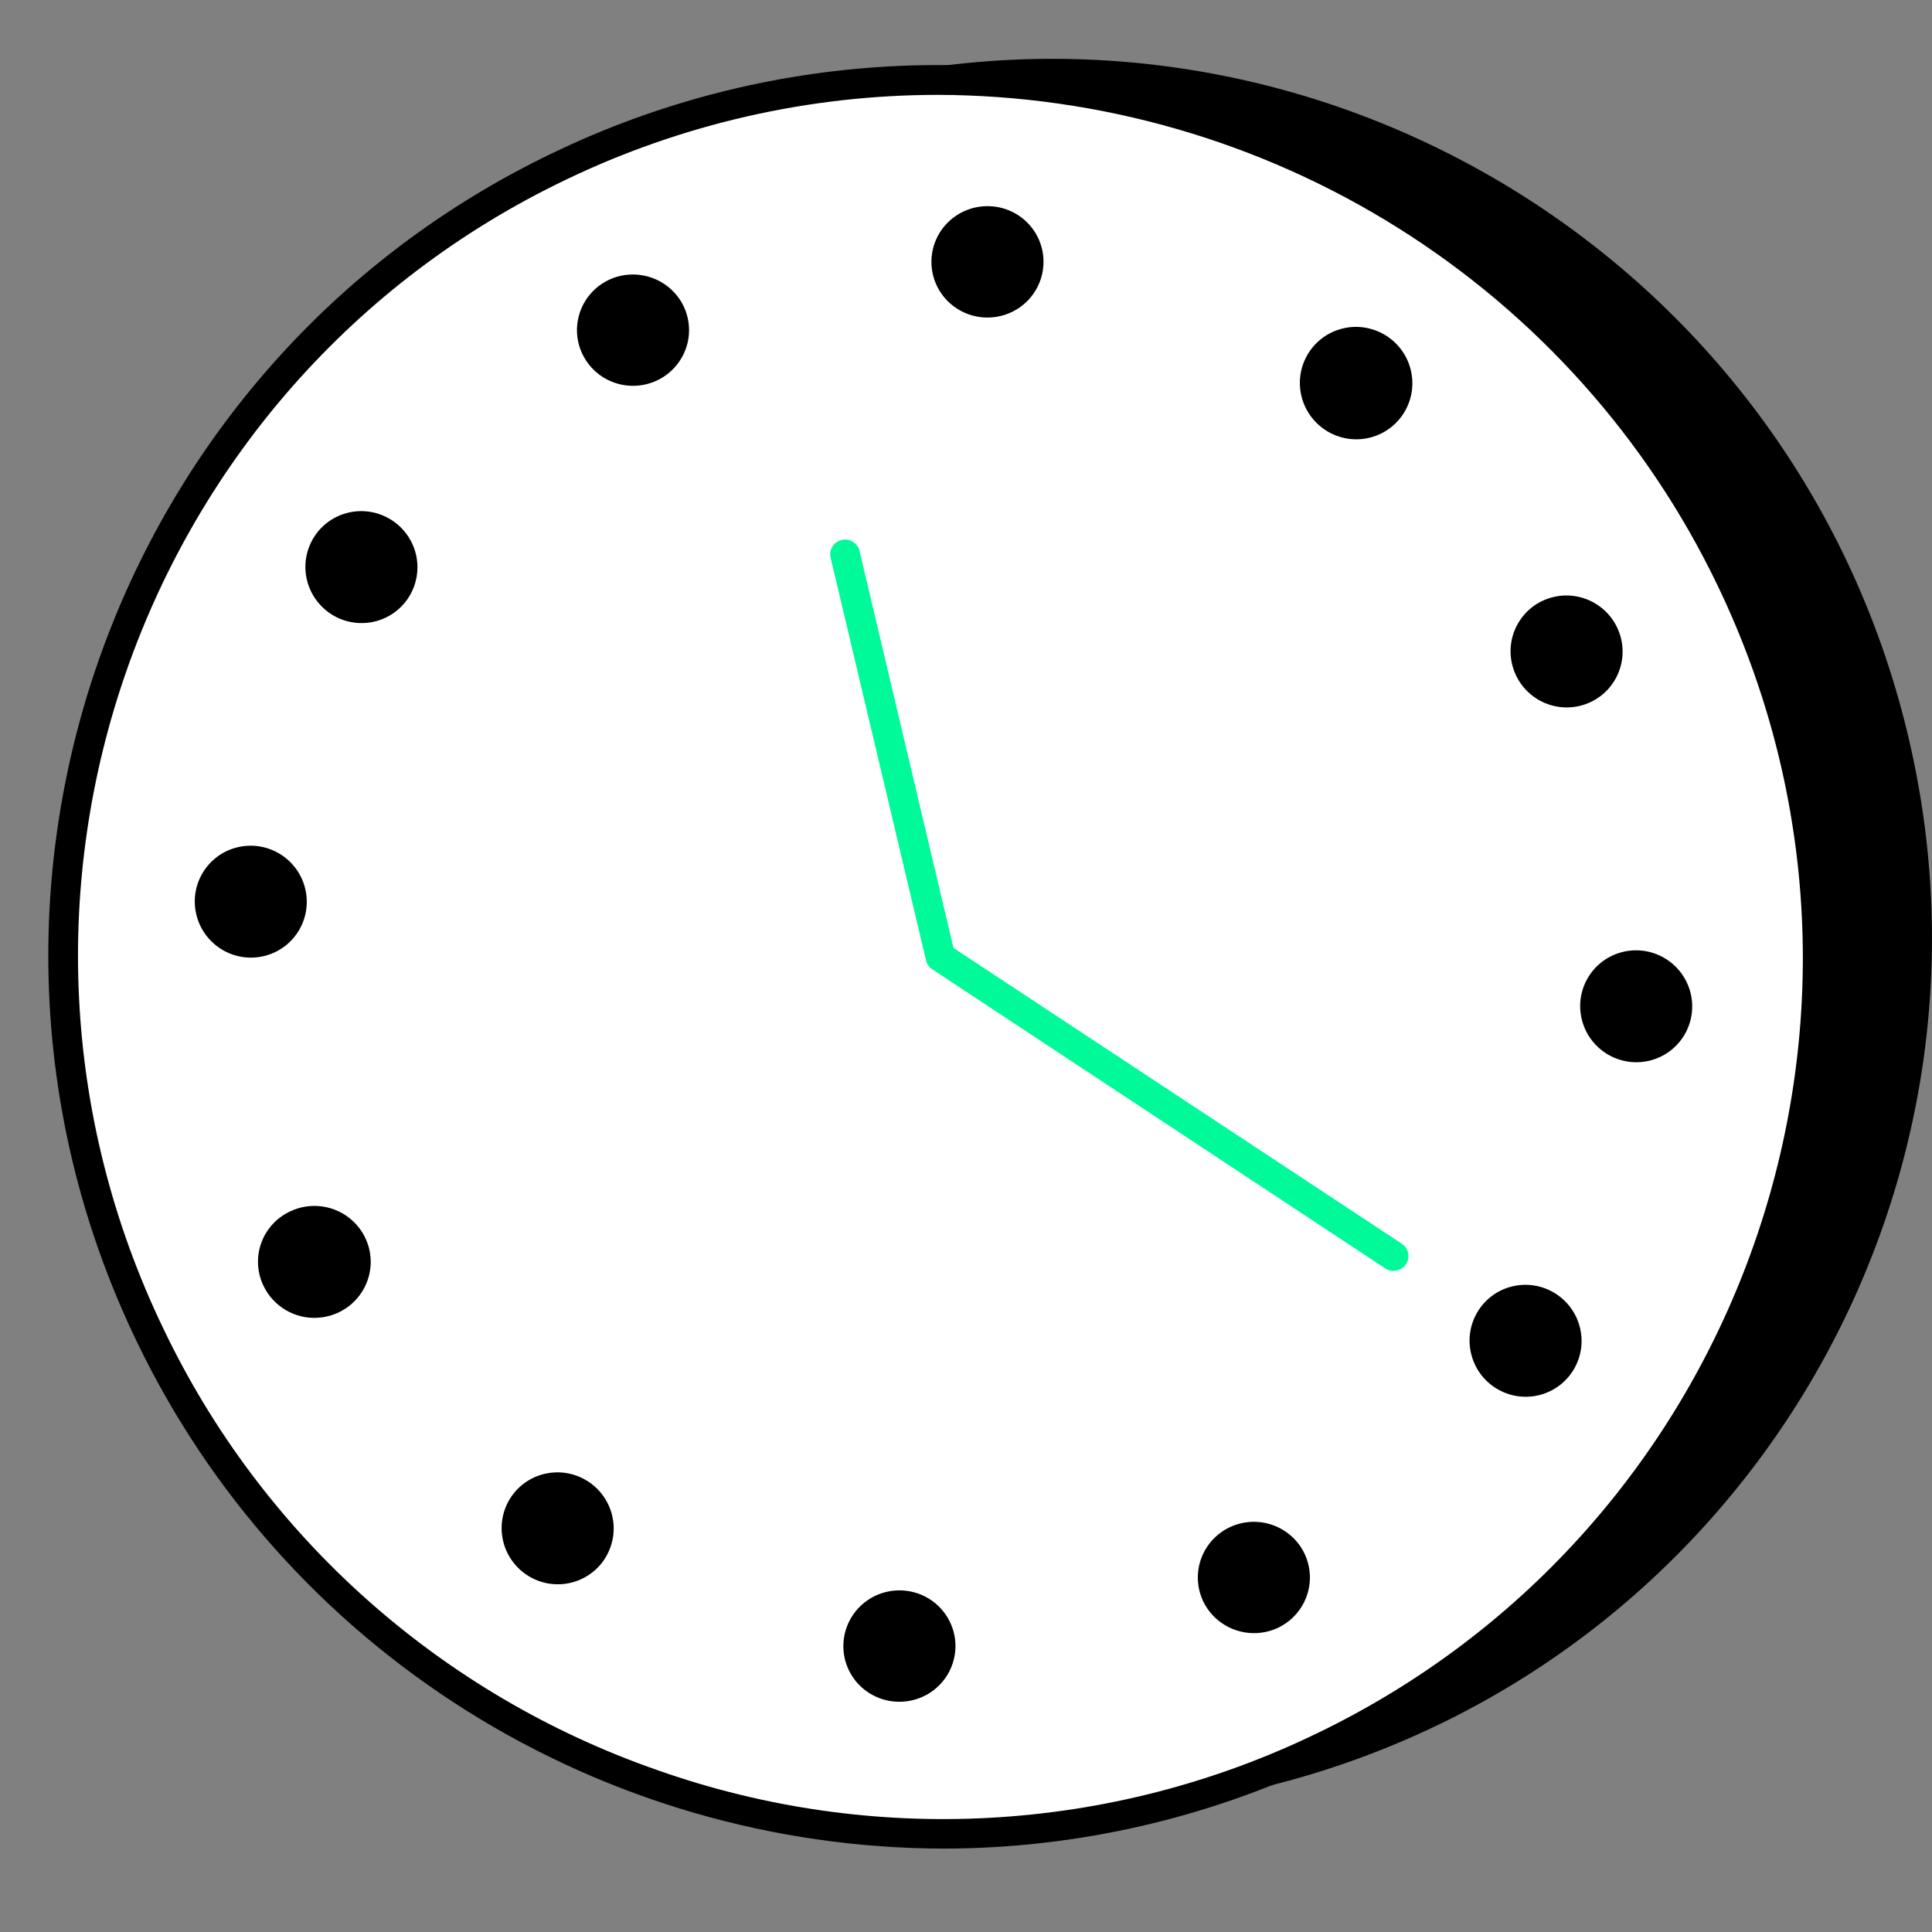 <svg width="60" height="60" viewBox="0 0 60 60" fill="none" xmlns="http://www.w3.org/2000/svg">
<rect x="0" y="0" width="60" height="60" fill="#808080" stroke="none"/>
<g clip-path="url(#clip0_1782_15437)">
<path d="M39.832 55.353C54.361 51.486 62.968 36.575 59.055 22.049C55.142 7.523 40.192 -1.117 25.662 2.75C11.132 6.617 2.526 21.528 6.438 36.054C10.351 50.58 25.302 59.22 39.832 55.353Z" fill="black"/>
<path d="M36.298 56.006C50.828 52.139 59.435 37.228 55.522 22.702C51.609 8.176 36.658 -0.464 22.129 3.403C7.599 7.27 -1.008 22.181 2.905 36.707C6.818 51.233 21.769 59.873 36.298 56.006Z" fill="white"/>
<path d="M29.304 57.41C24.059 57.398 18.924 55.914 14.491 53.127C10.058 50.341 6.507 46.367 4.247 41.662C-2.388 27.897 3.413 11.336 17.171 4.749C20.436 3.176 23.983 2.263 27.606 2.063C31.229 1.863 34.856 2.38 38.276 3.584C41.736 4.784 44.923 6.655 47.651 9.089C50.378 11.523 52.592 14.471 54.165 17.762C60.8 31.527 54.998 48.086 41.24 54.675C37.519 56.469 33.439 57.404 29.304 57.41ZM29.108 2.946C25.112 2.951 21.169 3.852 17.572 5.582C4.268 11.954 -1.336 27.961 5.079 41.273C6.599 44.455 8.74 47.306 11.377 49.659C14.014 52.012 17.096 53.822 20.442 54.982C23.748 56.146 27.253 56.646 30.754 56.453C34.256 56.26 37.684 55.379 40.84 53.859C54.144 47.487 59.747 31.48 53.333 18.166C51.147 13.619 47.713 9.777 43.428 7.085C39.142 4.392 34.178 2.957 29.108 2.946Z" fill="black"/>
<path d="M43.277 39.47C43.186 39.47 43.097 39.443 43.022 39.393L28.951 30.101C28.854 30.037 28.786 29.939 28.759 29.826L25.795 17.318C25.767 17.2 25.788 17.075 25.853 16.972C25.918 16.869 26.021 16.796 26.14 16.768C26.259 16.741 26.384 16.761 26.488 16.826C26.592 16.89 26.666 16.993 26.694 17.111L29.612 29.44L43.533 38.624C43.616 38.678 43.68 38.758 43.714 38.851C43.748 38.944 43.751 39.046 43.722 39.14C43.693 39.235 43.634 39.318 43.554 39.377C43.473 39.435 43.376 39.466 43.277 39.465V39.47Z" fill="#00FA9A"/>
<path d="M21.235 9.519C21.381 9.828 21.431 10.174 21.38 10.512C21.328 10.85 21.177 11.165 20.945 11.417C20.714 11.67 20.412 11.849 20.079 11.931C19.745 12.014 19.394 11.996 19.071 11.881C18.747 11.766 18.465 11.557 18.261 11.283C18.056 11.008 17.937 10.68 17.92 10.339C17.903 9.997 17.988 9.659 18.164 9.365C18.34 9.072 18.6 8.837 18.911 8.69C19.33 8.494 19.809 8.472 20.245 8.627C20.681 8.782 21.037 9.103 21.235 9.519Z" fill="black"/>
<path d="M12.204 16.179C12.585 16.44 12.848 16.84 12.934 17.293C13.02 17.746 12.922 18.214 12.662 18.595C12.534 18.783 12.369 18.944 12.178 19.069C11.987 19.193 11.772 19.279 11.547 19.321C11.323 19.362 11.092 19.36 10.868 19.312C10.644 19.265 10.432 19.174 10.244 19.045C9.863 18.783 9.601 18.383 9.515 17.93C9.429 17.478 9.526 17.01 9.786 16.628C9.914 16.44 10.079 16.279 10.27 16.155C10.461 16.03 10.676 15.945 10.9 15.903C11.125 15.861 11.356 15.864 11.58 15.911C11.803 15.959 12.016 16.05 12.204 16.179Z" fill="black"/>
<path d="M8.24 29.681C9.168 29.434 9.717 28.482 9.467 27.555C9.218 26.627 8.263 26.076 7.336 26.323C6.408 26.569 5.859 27.521 6.109 28.449C6.358 29.376 7.313 29.928 8.24 29.681Z" fill="black"/>
<path d="M9 37.626C9.311 37.475 9.66 37.42 10.003 37.467C10.346 37.514 10.667 37.661 10.926 37.89C11.185 38.118 11.369 38.418 11.457 38.751C11.544 39.084 11.53 39.435 11.416 39.76C11.303 40.085 11.094 40.369 10.818 40.577C10.542 40.784 10.21 40.905 9.864 40.925C9.519 40.945 9.175 40.862 8.877 40.687C8.579 40.513 8.339 40.254 8.189 39.944C8.088 39.739 8.029 39.517 8.015 39.289C8.001 39.061 8.033 38.833 8.108 38.617C8.184 38.401 8.301 38.203 8.454 38.033C8.607 37.862 8.793 37.724 9 37.626Z" fill="black"/>
<path d="M15.879 46.48C16.008 46.292 16.172 46.131 16.364 46.006C16.555 45.882 16.769 45.796 16.994 45.755C17.219 45.713 17.45 45.715 17.674 45.763C17.897 45.81 18.109 45.901 18.297 46.03C18.679 46.291 18.942 46.692 19.028 47.145C19.114 47.597 19.016 48.065 18.756 48.447C18.628 48.635 18.463 48.796 18.272 48.92C18.08 49.045 17.866 49.13 17.641 49.172C17.416 49.214 17.186 49.211 16.962 49.164C16.738 49.116 16.526 49.025 16.338 48.896C15.957 48.635 15.694 48.234 15.609 47.782C15.523 47.329 15.62 46.862 15.879 46.48Z" fill="black"/>
<path d="M26.197 50.98C26.225 50.64 26.354 50.315 26.567 50.047C26.78 49.779 27.069 49.579 27.396 49.474C27.723 49.369 28.074 49.362 28.405 49.455C28.736 49.547 29.032 49.735 29.255 49.995C29.479 50.255 29.62 50.574 29.661 50.914C29.702 51.253 29.64 51.597 29.485 51.902C29.33 52.207 29.087 52.459 28.788 52.627C28.488 52.795 28.145 52.871 27.802 52.845C27.573 52.829 27.35 52.767 27.145 52.664C26.94 52.562 26.758 52.419 26.608 52.246C26.459 52.072 26.346 51.871 26.275 51.654C26.205 51.437 26.178 51.208 26.197 50.98Z" fill="black"/>
<path d="M37.368 49.735C37.22 49.426 37.168 49.08 37.217 48.742C37.267 48.404 37.416 48.087 37.646 47.833C37.877 47.579 38.177 47.398 38.511 47.314C38.844 47.23 39.195 47.246 39.52 47.36C39.844 47.474 40.127 47.681 40.334 47.954C40.54 48.228 40.66 48.556 40.678 48.898C40.697 49.239 40.613 49.579 40.437 49.873C40.262 50.167 40.003 50.403 39.693 50.551C39.275 50.748 38.797 50.772 38.361 50.619C37.926 50.466 37.569 50.148 37.368 49.735Z" fill="black"/>
<path d="M47.83 43.319C48.758 43.072 49.307 42.12 49.057 41.193C48.807 40.265 47.853 39.713 46.925 39.96C45.998 40.207 45.449 41.159 45.699 42.087C45.948 43.014 46.903 43.566 47.83 43.319Z" fill="black"/>
<path d="M51.266 32.93C52.193 32.683 52.743 31.731 52.493 30.804C52.243 29.876 51.288 29.325 50.361 29.572C49.434 29.818 48.884 30.77 49.134 31.698C49.384 32.625 50.338 33.177 51.266 32.93Z" fill="black"/>
<path d="M49.104 21.911C50.031 21.664 50.581 20.712 50.331 19.784C50.081 18.857 49.126 18.305 48.199 18.552C47.271 18.799 46.722 19.751 46.972 20.678C47.222 21.606 48.176 22.158 49.104 21.911Z" fill="black"/>
<path d="M42.571 13.584C43.502 13.335 44.053 12.379 43.802 11.448C43.551 10.517 42.592 9.963 41.661 10.211C40.73 10.459 40.178 11.415 40.429 12.347C40.681 13.278 41.639 13.832 42.571 13.584Z" fill="black"/>
<path d="M32.401 8.272C32.374 8.612 32.245 8.937 32.032 9.205C31.819 9.473 31.53 9.673 31.203 9.778C30.876 9.883 30.525 9.89 30.194 9.797C29.863 9.705 29.567 9.517 29.344 9.257C29.12 8.997 28.979 8.678 28.938 8.338C28.897 7.999 28.958 7.655 29.114 7.35C29.269 7.045 29.512 6.793 29.811 6.625C30.111 6.457 30.453 6.381 30.796 6.407C31.025 6.423 31.249 6.485 31.454 6.588C31.659 6.69 31.841 6.833 31.99 7.006C32.14 7.18 32.253 7.381 32.323 7.598C32.394 7.815 32.42 8.044 32.401 8.272Z" fill="black"/>
</g>
<defs>
<clipPath id="clip0_1782_15437">
<rect width="60" height="60" fill="white"/>
</clipPath>
</defs>
</svg>
